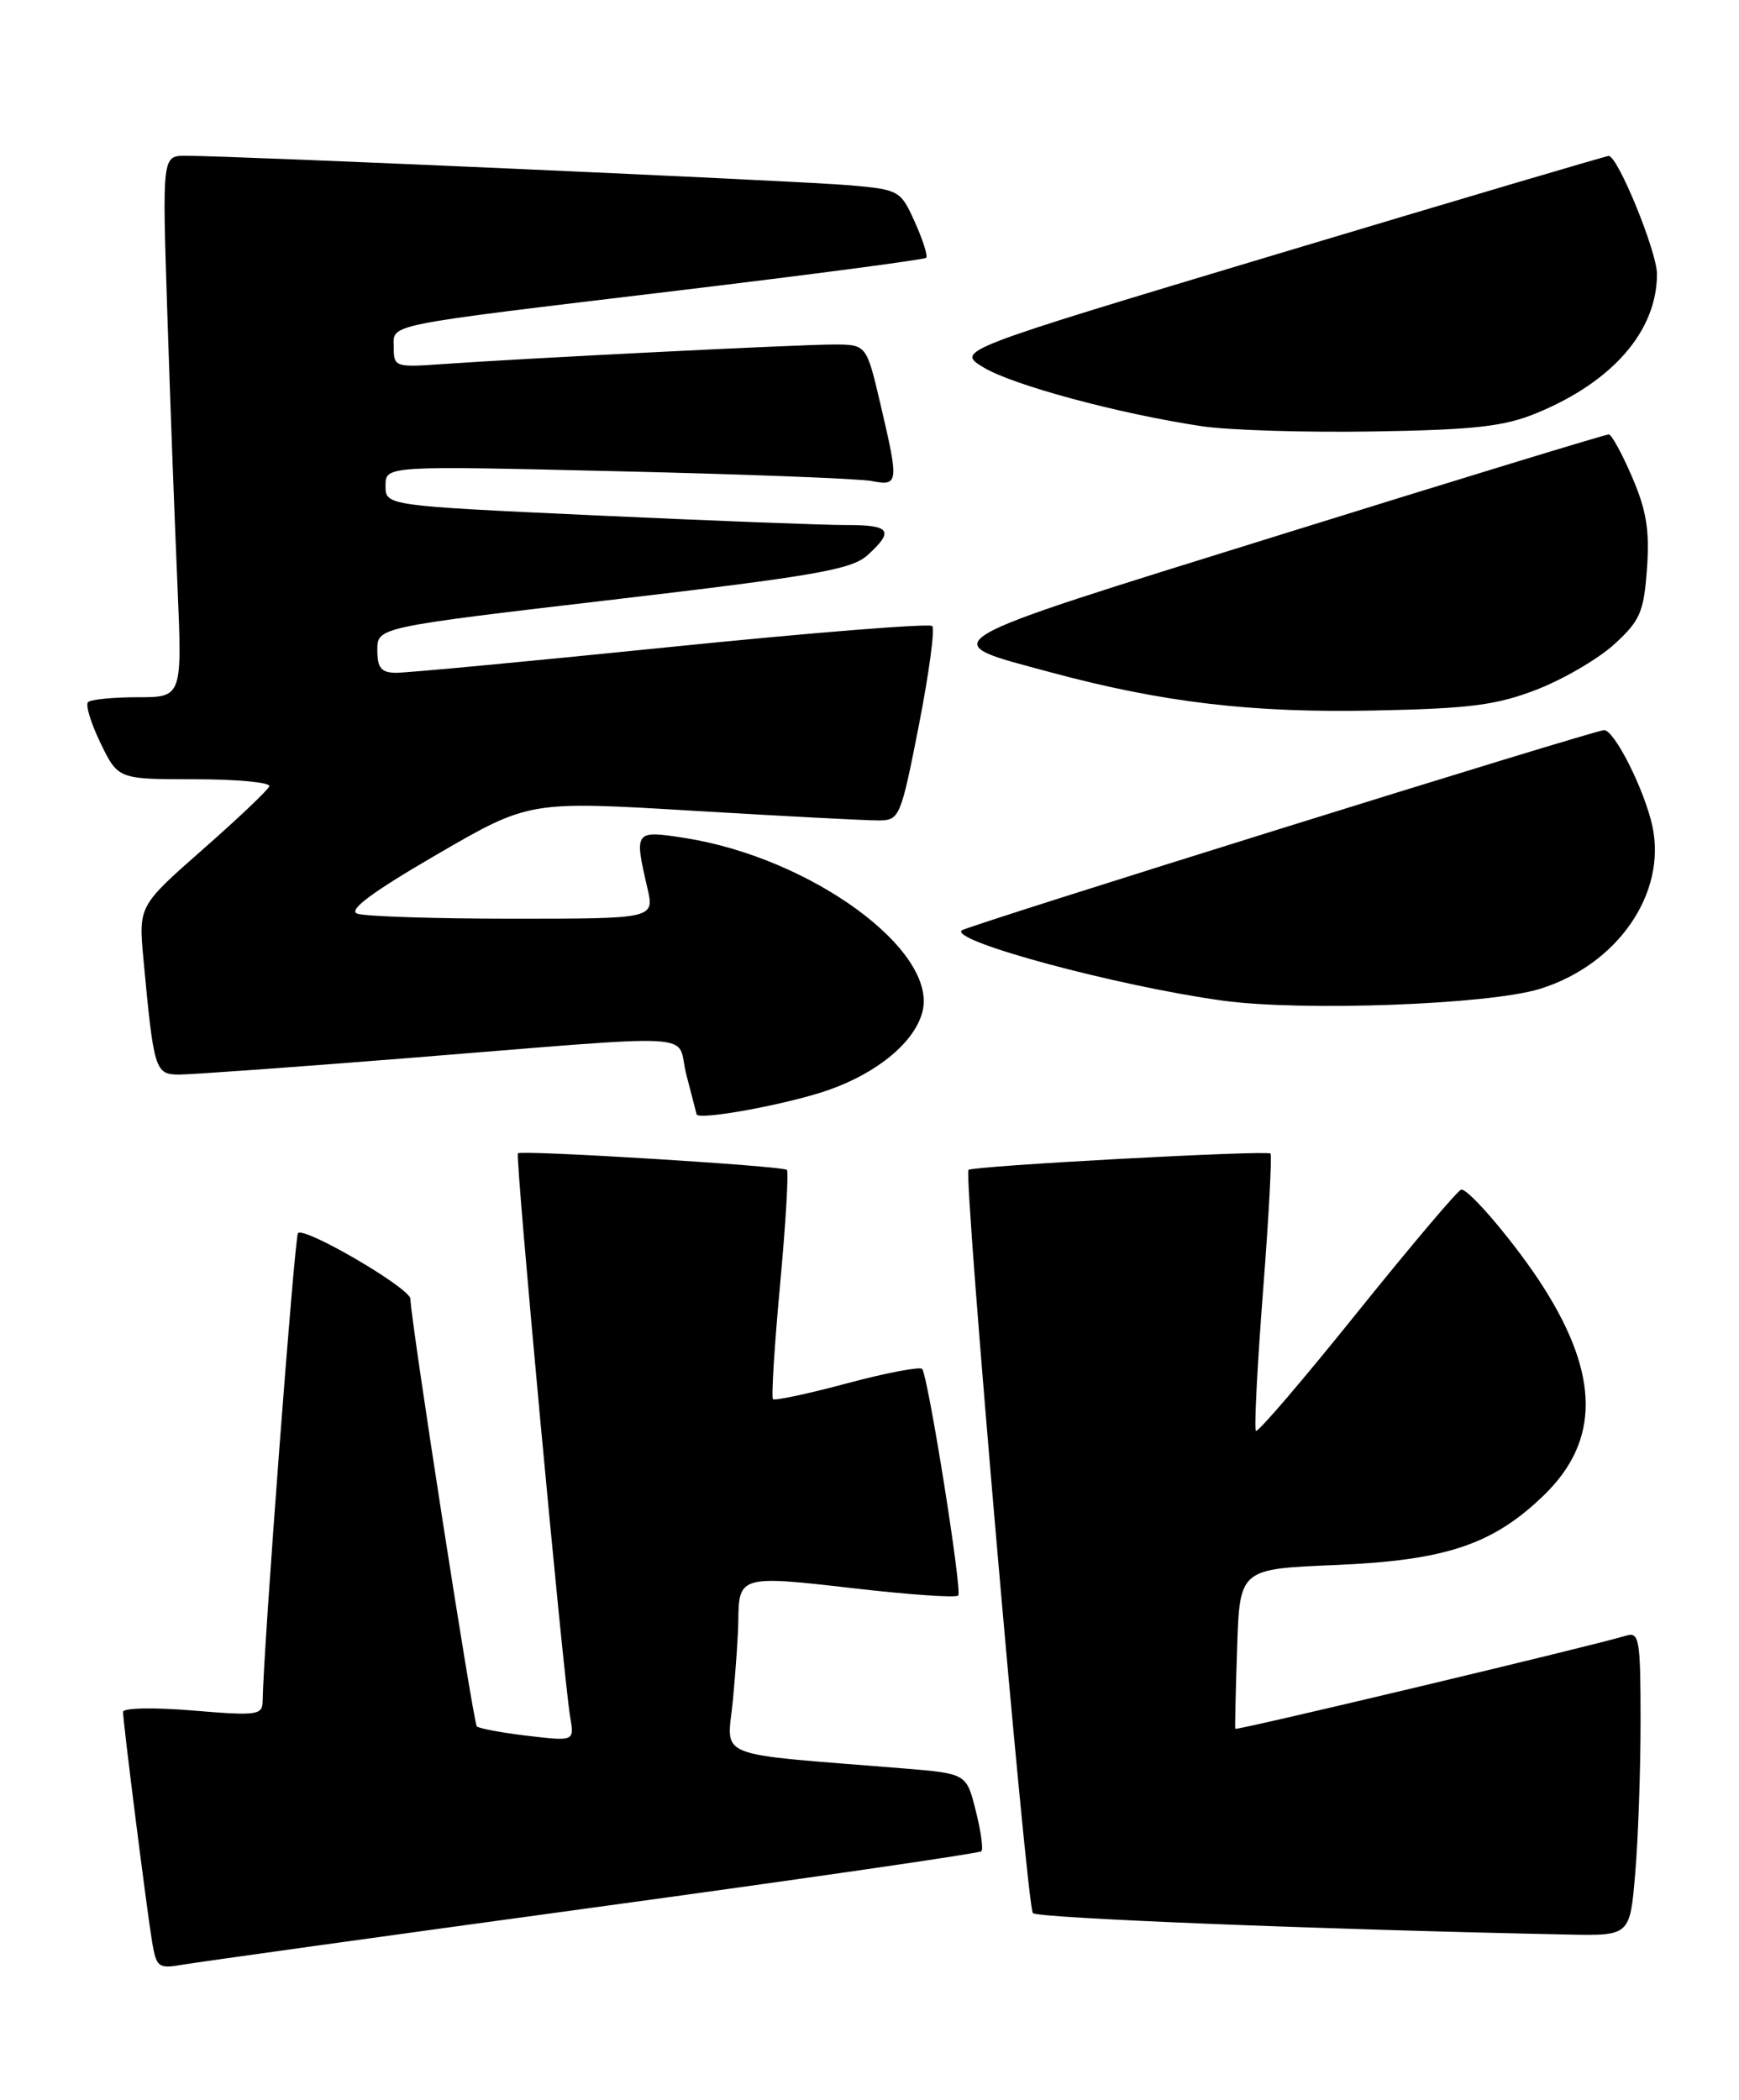 <?xml version="1.0" encoding="UTF-8" standalone="no"?>
<!DOCTYPE svg PUBLIC "-//W3C//DTD SVG 1.1//EN" "http://www.w3.org/Graphics/SVG/1.1/DTD/svg11.dtd" >
<svg xmlns="http://www.w3.org/2000/svg" xmlns:xlink="http://www.w3.org/1999/xlink" version="1.1" viewBox="0 0 212 256">
 <g >
 <path fill="currentColor"
d=" M 72.34 232.55 C 98.11 229.03 119.39 225.94 119.64 225.69 C 119.89 225.45 119.58 223.21 118.95 220.73 C 117.82 216.22 117.82 216.22 110.16 215.59 C 86.45 213.66 88.66 214.56 89.36 207.14 C 89.70 203.49 90.00 199.15 90.01 197.50 C 90.05 192.13 90.37 192.04 103.90 193.61 C 110.71 194.40 116.53 194.81 116.82 194.51 C 117.32 194.01 113.22 168.19 112.43 166.90 C 112.23 166.57 108.14 167.34 103.34 168.62 C 98.55 169.91 94.45 170.78 94.23 170.57 C 94.02 170.35 94.41 164.07 95.10 156.60 C 95.79 149.13 96.16 142.84 95.93 142.62 C 95.42 142.14 63.66 140.18 63.14 140.60 C 62.78 140.89 68.64 204.13 69.52 209.39 C 70.01 212.28 70.01 212.28 64.30 211.61 C 61.17 211.24 58.39 210.72 58.13 210.46 C 57.70 210.04 50.09 161.08 50.03 158.34 C 50.00 157.04 37.14 149.52 36.33 150.33 C 35.91 150.76 32.09 201.27 32.02 207.37 C 32.00 209.10 31.38 209.19 23.50 208.53 C 18.73 208.13 15.00 208.21 15.00 208.70 C 15.00 209.96 17.90 232.86 18.55 236.79 C 19.07 239.85 19.31 240.03 22.30 239.51 C 24.06 239.21 46.58 236.07 72.34 232.55 Z  M 199.35 228.35 C 199.71 224.14 200.00 215.79 200.00 209.78 C 200.00 199.85 199.84 198.91 198.25 199.40 C 194.43 200.58 150.68 211.01 150.59 210.76 C 150.54 210.62 150.64 206.17 150.82 200.88 C 151.13 191.27 151.13 191.27 162.83 190.79 C 176.28 190.23 182.04 188.29 188.27 182.23 C 195.02 175.65 194.99 167.69 188.19 156.97 C 185.02 151.96 179.16 144.99 178.15 145.02 C 177.79 145.02 172.11 151.74 165.51 159.94 C 158.92 168.15 153.34 174.67 153.11 174.44 C 152.88 174.21 153.27 166.58 153.97 157.47 C 154.68 148.37 155.08 140.79 154.88 140.63 C 154.34 140.20 118.59 142.14 118.07 142.62 C 117.44 143.21 125.16 232.37 125.92 233.23 C 126.46 233.84 161.09 235.23 191.10 235.84 C 198.71 236.00 198.71 236.00 199.35 228.35 Z  M 100.93 132.91 C 106.99 130.80 111.52 127.04 112.46 123.32 C 114.33 115.86 98.87 104.58 83.50 102.16 C 77.35 101.20 77.30 101.27 78.92 108.25 C 79.79 112.00 79.79 112.00 62.48 112.00 C 52.95 112.00 44.44 111.72 43.54 111.38 C 42.42 110.95 45.35 108.77 53.21 104.20 C 64.50 97.64 64.50 97.64 84.50 98.84 C 95.50 99.50 105.68 100.03 107.12 100.02 C 109.66 100.00 109.81 99.66 112.01 88.47 C 113.25 82.13 113.99 76.66 113.65 76.32 C 113.31 75.98 98.96 77.12 81.76 78.87 C 64.57 80.62 49.49 82.04 48.25 82.02 C 46.47 82.00 46.00 81.43 46.00 79.24 C 46.00 76.47 46.00 76.47 74.75 73.10 C 99.39 70.21 103.82 69.43 105.75 67.69 C 109.04 64.71 108.56 64.00 103.25 64.01 C 100.64 64.02 86.91 63.49 72.75 62.84 C 47.00 61.65 47.00 61.65 47.00 59.22 C 47.00 56.78 47.00 56.78 75.25 57.45 C 90.79 57.81 104.74 58.35 106.25 58.64 C 109.56 59.27 109.60 58.94 107.33 49.25 C 105.63 42.00 105.63 42.00 101.60 42.00 C 97.38 42.00 63.69 43.69 53.75 44.40 C 48.24 44.79 48.00 44.71 48.00 42.42 C 48.00 39.43 46.06 39.82 82.50 35.44 C 99.00 33.46 112.68 31.65 112.91 31.43 C 113.13 31.20 112.51 29.25 111.53 27.08 C 109.80 23.22 109.62 23.12 103.63 22.59 C 97.65 22.06 28.32 18.98 22.63 18.99 C 19.77 19.00 19.77 19.00 20.40 38.25 C 20.74 48.84 21.30 63.69 21.63 71.25 C 22.22 85.00 22.22 85.00 16.78 85.00 C 13.78 85.00 11.06 85.27 10.73 85.60 C 10.40 85.94 11.09 88.19 12.26 90.60 C 14.40 95.00 14.40 95.00 23.78 95.00 C 28.94 95.00 33.02 95.39 32.83 95.86 C 32.65 96.33 28.99 99.81 24.69 103.58 C 16.89 110.45 16.89 110.45 17.49 116.97 C 18.75 130.50 18.90 131.00 21.85 131.00 C 23.32 131.00 35.54 130.12 49.01 129.05 C 86.83 126.03 82.30 125.77 83.67 131.01 C 84.31 133.48 84.88 135.65 84.92 135.84 C 85.10 136.63 95.90 134.65 100.93 132.91 Z  M 187.71 120.56 C 197.21 117.62 203.23 108.88 201.43 100.67 C 200.45 96.23 196.81 89.00 195.55 89.01 C 194.32 89.02 117.78 112.89 117.23 113.43 C 115.92 114.75 136.21 120.21 149.00 121.98 C 158.67 123.32 181.50 122.48 187.71 120.56 Z  M 187.41 84.04 C 190.66 82.77 194.90 80.29 196.83 78.51 C 199.95 75.66 200.40 74.61 200.78 69.33 C 201.12 64.69 200.72 62.22 198.98 58.18 C 197.76 55.33 196.47 52.98 196.13 52.96 C 195.78 52.94 177.80 58.43 156.17 65.17 C 112.60 78.74 113.71 78.08 128.00 81.94 C 141.71 85.64 152.61 86.93 167.50 86.62 C 179.27 86.38 182.44 85.97 187.41 84.04 Z  M 187.33 50.36 C 196.63 46.53 202.00 40.32 202.00 33.41 C 202.00 30.68 197.22 18.99 196.11 19.01 C 195.78 19.02 177.73 24.36 156.01 30.88 C 116.52 42.74 116.52 42.74 119.90 44.79 C 123.45 46.95 136.38 50.44 146.50 51.96 C 149.80 52.45 159.25 52.74 167.50 52.60 C 179.79 52.40 183.37 51.99 187.33 50.36 Z "/>
</g>
</svg>